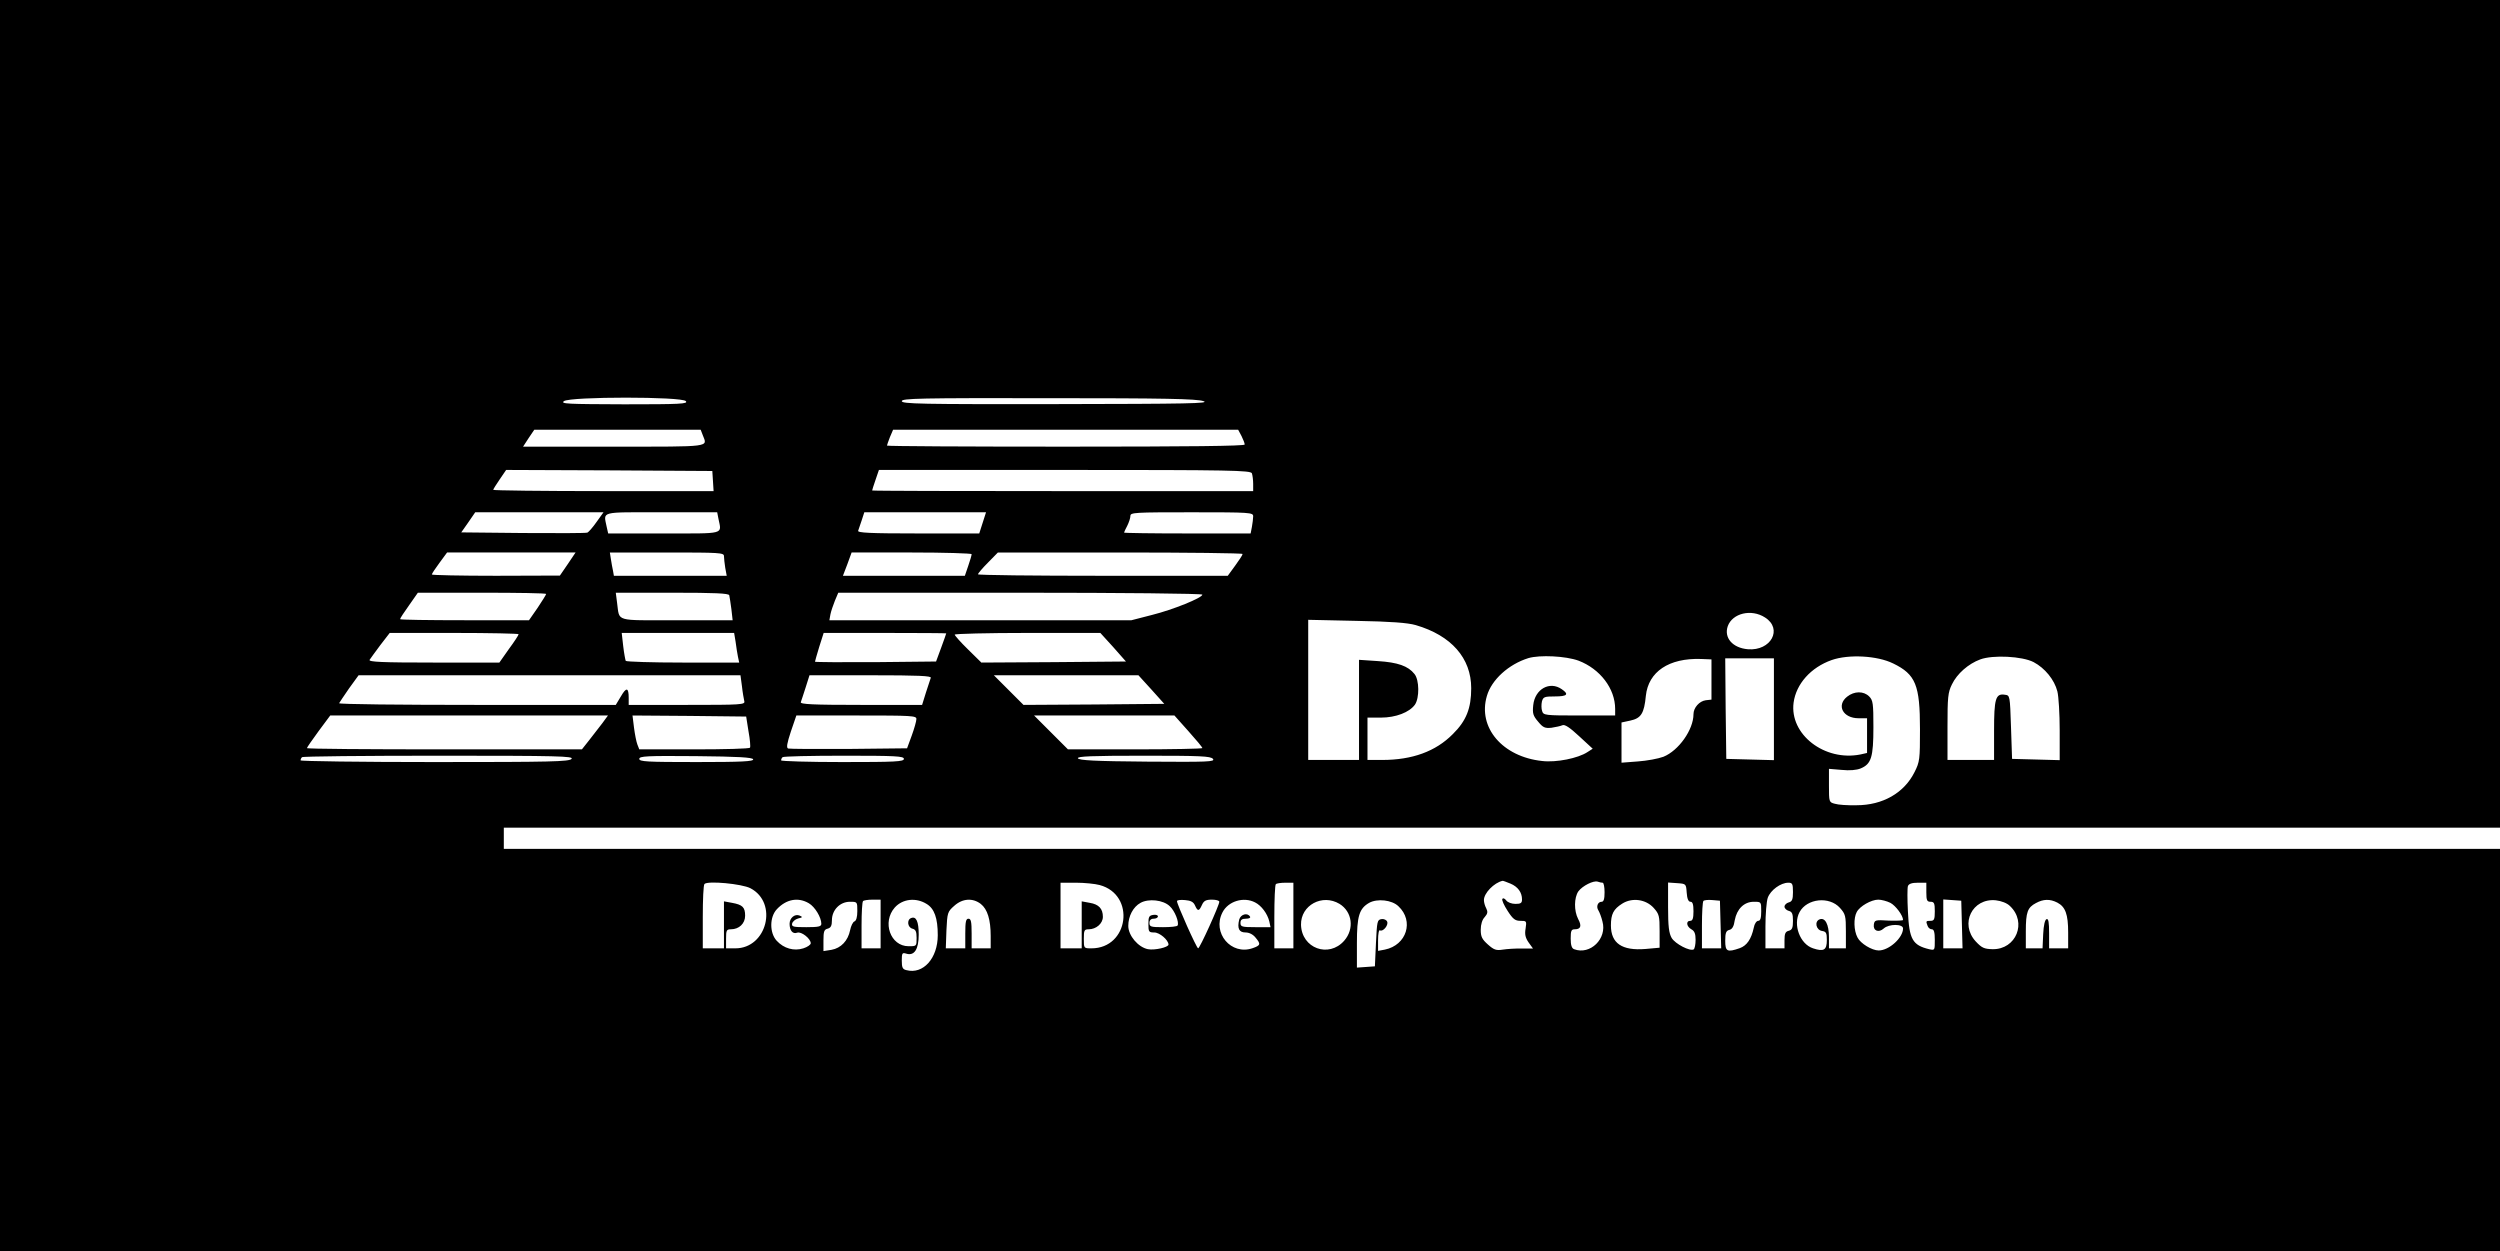 <?xml version="1.0" standalone="no"?>
<!DOCTYPE svg PUBLIC "-//W3C//DTD SVG 20010904//EN"
 "http://www.w3.org/TR/2001/REC-SVG-20010904/DTD/svg10.dtd">
<svg version="1.0" xmlns="http://www.w3.org/2000/svg"
 width="1181pt" height="591pt" viewBox="0 0 1181 591"
 preserveAspectRatio="xMidYMid meet">
<g transform="translate(0,591) scale(0.1,-0.1)"
fill="#000000" stroke="none">
<path d="M0 2955 l0 -2955 5905 0 5905 0 0 950 0 950 -4715 0 -4715 0 0 50 0
50 4715 0 4715 0 0 1955 0 1955 -5905 0 -5905 0 0 -2955z m3240 1060 c11 -13
-22 -15 -291 -15 -270 1 -302 2 -285 15 30 22 558 22 576 0z m2445 0 c34 -11
-72 -13 -692 -14 -645 -1 -733 1 -733 14 0 13 83 15 693 14 544 0 701 -3 732
-14z m-2365 -161 c22 -57 47 -54 -419 -54 l-430 0 26 40 27 40 393 0 393 0 10
-26z m2545 -4 c8 -16 15 -34 15 -40 0 -7 -262 -10 -845 -10 -465 0 -845 2
-845 5 0 3 7 21 14 40 l15 35 815 0 815 0 16 -30z m-2497 -212 l3 -48 -520 0
c-287 0 -521 3 -521 6 0 3 14 25 31 50 l30 44 487 -2 487 -3 3 -47z m2546 36
c3 -9 6 -31 6 -50 l0 -34 -900 0 c-495 0 -900 1 -900 3 0 2 7 24 16 50 l16 47
878 0 c791 0 878 -2 884 -16z m-3096 -230 c-18 -26 -38 -48 -43 -50 -6 -3
-142 -3 -303 -2 l-293 3 33 47 33 48 303 0 303 0 -33 -46z m576 15 c15 -75 36
-69 -258 -69 l-263 0 -7 31 c-15 75 -36 69 258 69 l264 0 6 -31z m1248 -19
l-16 -50 -289 0 c-227 0 -288 3 -283 13 2 6 10 29 17 50 l12 37 288 0 287 0
-16 -50z m1278 31 c0 -10 -3 -33 -6 -50 l-6 -31 -299 0 c-165 0 -299 2 -299 4
0 2 7 17 15 32 8 16 15 37 15 47 0 16 20 17 290 17 277 0 290 -1 290 -19z
m-3238 -226 l-37 -54 -302 -1 c-167 0 -303 3 -303 6 0 4 16 28 36 55 l36 49
303 0 304 0 -37 -55z m738 38 c0 -10 3 -35 6 -55 l7 -38 -267 0 -266 0 -4 23
c-3 12 -7 37 -10 55 l-5 32 269 0 c250 0 270 -1 270 -17z m1170 9 c0 -5 -7
-29 -16 -55 l-16 -47 -288 0 -288 0 21 55 20 55 283 0 c156 0 284 -4 284 -8z
m1280 1 c0 -5 -16 -29 -35 -55 l-35 -48 -590 0 c-325 0 -590 3 -590 7 0 4 21
29 47 55 l47 48 578 0 c318 0 578 -3 578 -7z m-3290 -189 c0 -3 -18 -32 -40
-65 l-41 -59 -304 0 c-168 0 -305 2 -305 5 0 4 19 33 42 65 l42 60 303 0 c167
0 303 -2 303 -6z m865 -6 c2 -7 6 -37 10 -65 l6 -53 -265 0 c-297 0 -268 -9
-281 83 l-6 47 266 0 c204 0 267 -3 270 -12z m2235 3 c0 -15 -138 -71 -238
-96 l-97 -25 -714 0 -713 0 5 28 c3 15 13 44 21 64 l16 38 860 0 c478 0 860
-4 860 -9z m2658 -108 c85 -54 28 -159 -81 -150 -72 6 -114 54 -95 109 22 61
111 83 176 41z m-1650 -36 c168 -49 262 -156 262 -298 0 -95 -23 -154 -87
-217 -81 -82 -192 -122 -333 -122 l-70 0 0 100 0 100 63 0 c71 0 135 25 161
61 22 32 21 117 -2 145 -30 38 -79 55 -173 61 l-89 6 0 -237 0 -236 -120 0
-120 0 0 331 0 331 228 -5 c162 -3 242 -9 280 -20z m-4238 -43 c0 -4 -20 -35
-46 -70 l-45 -64 -310 0 c-245 0 -309 3 -303 13 4 6 27 38 51 70 l44 57 305 0
c167 0 304 -3 304 -6z m1025 -36 c3 -24 8 -55 11 -70 l6 -28 -266 0 c-145 0
-267 4 -270 8 -2 4 -8 36 -12 70 l-7 62 266 0 265 0 7 -42z m995 40 c0 -2 -11
-32 -24 -68 l-24 -65 -286 -3 c-157 -1 -286 0 -286 2 0 2 9 34 20 70 l21 66
289 0 c160 0 290 -1 290 -2z m789 -65 l60 -68 -342 -3 -341 -2 -63 62 c-35 34
-63 66 -63 70 0 4 155 8 344 8 l344 0 61 -67z m2198 -64 c102 -39 173 -132
173 -228 l0 -31 -169 0 c-163 0 -170 1 -176 21 -4 11 -4 31 -1 45 6 22 12 24
61 24 59 0 68 10 33 34 -57 40 -127 1 -135 -75 -4 -39 -1 -50 23 -78 23 -28
32 -32 63 -29 20 3 43 8 52 12 11 5 35 -11 79 -52 l64 -59 -25 -16 c-44 -29
-147 -50 -214 -42 -187 20 -305 158 -261 307 22 77 103 150 196 179 54 16 177
10 237 -12z m1486 -13 c107 -52 127 -102 127 -311 0 -142 -1 -154 -26 -203
-49 -98 -150 -156 -274 -156 -41 -1 -87 2 -102 7 -28 7 -28 9 -28 86 l0 79 60
-5 c37 -4 71 -1 90 7 50 21 60 53 60 195 0 112 -2 127 -20 145 -26 26 -70 26
-104 -1 -52 -41 -20 -102 54 -102 l40 0 0 -82 0 -82 -31 -7 c-170 -34 -336 95
-316 245 12 88 81 166 180 201 80 28 215 21 290 -16z m664 6 c53 -28 98 -83
112 -138 6 -23 11 -106 11 -184 l0 -141 -112 3 -113 3 -5 150 c-5 150 -5 150
-29 153 -44 7 -51 -19 -51 -170 l0 -138 -110 0 -110 0 0 157 c0 138 2 162 21
200 24 50 77 97 134 118 60 22 198 15 252 -13z m-1522 -82 l0 -95 -27 -3 c-30
-4 -58 -35 -58 -66 0 -73 -70 -172 -142 -201 -24 -9 -78 -19 -120 -22 l-78 -6
0 95 0 95 42 9 c50 11 65 33 73 117 12 114 109 179 260 174 l50 -2 0 -95z
m295 -140 l0 -241 -112 3 -113 3 -3 238 -2 237 115 0 115 0 0 -240z m-4875
108 c3 -29 9 -61 11 -70 5 -17 -13 -18 -270 -18 l-276 0 0 33 c0 50 -11 52
-37 7 l-24 -40 -655 0 c-361 0 -654 3 -652 8 2 4 23 35 47 70 l45 62 902 0
902 0 7 -52z m892 40 c-2 -7 -13 -39 -23 -70 l-18 -58 -289 0 c-227 0 -288 3
-284 13 2 6 13 38 23 70 l18 57 289 0 c227 0 288 -3 284 -12z m1042 -55 l61
-68 -332 -3 -333 -2 -70 70 -70 70 342 0 341 0 61 -67z m-2594 -160 c-16 -21
-44 -57 -62 -80 l-34 -43 -650 0 c-357 0 -649 2 -649 6 0 3 25 39 55 80 l55
74 656 0 656 0 -27 -37z m691 -38 c7 -38 10 -73 7 -77 -2 -5 -121 -8 -264 -8
l-259 0 -9 23 c-5 13 -12 49 -16 80 l-7 57 268 -2 269 -3 11 -70z m793 58 c0
-10 -10 -45 -22 -78 l-22 -60 -275 -3 c-151 -1 -280 0 -287 2 -9 4 -5 25 13
80 l26 76 284 0 c264 0 284 -1 283 -17z m1285 -57 c36 -40 66 -76 66 -80 0 -3
-143 -6 -318 -6 l-317 0 -80 80 -80 80 332 0 331 0 66 -74z m-2914 -131 c-11
-13 -95 -15 -646 -15 -349 0 -634 4 -634 8 0 5 3 12 7 15 3 4 294 7 646 7 567
0 638 -2 627 -15z m858 -2 c3 -10 -55 -13 -267 -13 -236 0 -271 2 -271 15 0
13 34 15 267 13 202 -2 267 -6 271 -15z m712 2 c0 -13 -39 -15 -290 -15 -159
0 -290 4 -290 8 0 5 3 12 7 15 3 4 134 7 290 7 245 0 283 -2 283 -15z m1460 0
c11 -14 -23 -15 -310 -13 -248 2 -324 6 -328 16 -3 9 64 12 311 12 269 0 316
-2 327 -15z m1405 -589 c36 -15 55 -42 55 -75 0 -17 -6 -21 -31 -21 -18 0 -37
7 -44 17 -7 9 -15 12 -18 6 -3 -5 8 -30 25 -56 25 -39 36 -47 60 -47 30 0 30
-1 25 -36 -5 -28 -1 -44 14 -66 l21 -29 -53 0 c-30 1 -70 -2 -90 -5 -31 -5
-42 -1 -70 24 -28 25 -34 37 -34 70 0 25 7 48 19 60 14 16 15 25 7 41 -6 11
-11 28 -11 39 0 33 48 82 88 91 1 1 18 -5 37 -13z m436 4 c5 0 9 -20 9 -45 0
-32 -4 -45 -14 -45 -18 0 -27 -23 -15 -41 5 -8 14 -31 19 -52 23 -81 -58 -160
-134 -131 -11 4 -16 19 -16 50 0 37 3 44 19 44 29 0 34 16 16 49 -20 39 -19
100 1 130 19 26 72 53 92 46 8 -3 18 -5 23 -5z m-4026 -26 c132 -69 78 -284
-71 -284 l-44 0 0 45 c0 40 2 45 23 45 38 0 67 27 67 64 0 40 -12 52 -62 61
l-38 7 0 -111 0 -111 -50 0 -50 0 0 148 c0 82 3 152 8 156 15 16 176 1 217
-20z m1650 15 c171 -46 138 -299 -39 -299 -36 0 -36 0 -36 45 0 40 2 45 23 45
35 0 67 27 67 59 0 38 -19 59 -62 66 l-38 7 0 -111 0 -111 -50 0 -50 0 0 155
0 155 73 0 c39 0 90 -5 112 -11z m915 -144 l0 -155 -45 0 -45 0 0 148 c0 82 3
152 7 155 3 4 24 7 45 7 l38 0 0 -155z m1858 108 c2 -29 8 -43 18 -43 10 0 14
-12 14 -45 0 -33 -4 -45 -15 -45 -22 0 -18 -27 5 -40 15 -8 20 -21 20 -50 0
-21 -4 -41 -9 -45 -18 -10 -87 26 -104 54 -13 23 -17 54 -17 146 l0 116 43 -3
c42 -3 42 -3 45 -45z m502 3 c0 -35 -4 -45 -20 -49 -11 -3 -20 -12 -20 -20 0
-8 9 -17 20 -20 16 -4 20 -14 20 -47 0 -33 -4 -43 -20 -47 -16 -4 -20 -14 -20
-44 l0 -39 -45 0 -45 0 0 104 c0 56 5 118 11 135 13 36 61 71 97 71 19 0 22
-5 22 -44z m630 -1 c0 -38 3 -45 20 -45 17 0 20 -7 20 -45 0 -38 -3 -45 -20
-45 -22 0 -23 -1 -14 -24 3 -9 12 -16 20 -16 10 0 14 -14 14 -50 0 -50 0 -50
-27 -44 -78 19 -94 46 -100 178 -3 57 -3 111 0 120 4 11 19 16 47 16 l40 0 0
-45z m-5279 -52 c29 -17 59 -67 59 -97 0 -13 -13 -16 -71 -16 -61 0 -70 2 -67
17 2 9 14 20 28 24 22 5 23 7 7 14 -22 9 -47 -11 -47 -39 0 -32 15 -50 36 -42
19 7 64 -28 64 -50 0 -7 -16 -18 -35 -24 -44 -14 -92 -1 -126 36 -34 37 -34
112 1 149 44 47 100 58 151 28z m339 -98 l0 -115 -45 0 -45 0 0 108 c0 60 3
112 7 115 3 4 24 7 45 7 l38 0 0 -115z m217 95 c37 -22 53 -67 53 -148 0 -109
-69 -186 -148 -165 -18 4 -22 12 -22 45 0 35 2 39 21 33 38 -12 59 20 59 90 0
62 -12 88 -36 78 -21 -8 -17 -44 6 -50 16 -4 20 -14 20 -44 0 -39 0 -39 -38
-39 -86 0 -126 114 -65 183 37 41 100 48 150 17z m256 0 c32 -25 47 -75 47
-152 l0 -58 -45 0 -45 0 0 70 c0 56 -3 70 -15 70 -12 0 -15 -14 -15 -70 l0
-70 -46 0 -46 0 3 86 c4 82 5 87 37 115 39 35 87 38 125 9z m893 -11 c24 -22
45 -76 37 -91 -2 -5 -33 -8 -69 -8 -57 0 -64 2 -64 20 0 13 7 20 20 20 11 0
20 5 20 11 0 6 -10 9 -22 7 -20 -3 -23 -9 -23 -43 0 -37 2 -40 28 -40 25 0 66
-35 67 -57 0 -13 -65 -28 -97 -22 -46 9 -93 64 -93 110 0 46 23 90 58 109 38
21 107 14 138 -16z m119 4 c13 -29 19 -29 33 2 9 20 19 25 47 25 19 0 35 -4
35 -10 0 -16 -92 -220 -100 -220 -7 0 -100 208 -100 223 0 5 17 7 38 5 27 -2
40 -9 47 -25z m284 14 c30 -15 58 -53 67 -89 l6 -28 -71 0 c-64 0 -71 2 -71
20 0 15 7 20 26 20 14 0 23 4 19 10 -12 20 -44 11 -51 -14 -10 -42 -1 -61 30
-61 17 0 35 -9 47 -24 26 -31 24 -37 -13 -50 -102 -36 -193 72 -143 169 27 53
100 75 154 47z m399 -7 c60 -37 71 -118 22 -174 -73 -83 -201 -36 -204 75 -2
93 101 148 182 99z m278 -11 c75 -70 39 -184 -64 -205 l-32 -6 0 51 c0 29 4
50 9 46 14 -8 41 24 34 41 -3 8 -15 14 -27 12 -20 -3 -21 -10 -26 -113 l-5
-110 -42 -3 -43 -3 0 116 c0 128 11 163 58 190 38 21 107 14 138 -16z m1206
-8 c26 -29 28 -38 28 -110 l0 -78 -67 -6 c-111 -9 -163 27 -163 111 0 54 12
77 53 103 47 30 112 21 149 -20z m316 -78 l3 -113 -46 0 -45 0 0 108 c0 60 3
112 7 116 4 4 23 6 43 4 l35 -3 3 -112z m564 78 c26 -29 28 -38 28 -111 l0
-80 -40 0 -40 0 0 53 c0 60 -18 94 -44 84 -26 -10 -17 -51 12 -55 19 -3 22
-10 22 -43 0 -47 -14 -56 -65 -39 -62 20 -96 112 -64 171 35 65 141 76 191 20z
m238 24 c25 -13 60 -60 60 -81 0 -3 -30 -4 -67 -3 -64 4 -68 3 -71 -19 -4 -29
23 -40 47 -18 24 22 91 22 91 0 0 -44 -66 -104 -115 -104 -32 0 -86 33 -100
61 -18 33 -19 92 -4 120 14 28 69 59 102 59 15 0 41 -7 57 -15z m338 -102 l3
-113 -46 0 -45 0 0 116 0 115 43 -3 42 -3 3 -112z m227 87 c82 -77 29 -206
-82 -204 -40 1 -51 6 -80 37 -76 83 -16 205 95 194 26 -3 53 -13 67 -27z m224
16 c38 -20 51 -55 51 -141 l0 -75 -45 0 -45 0 0 71 c0 52 -3 70 -12 67 -8 -3
-14 -29 -16 -71 l-3 -67 -39 0 -40 0 0 81 c0 90 8 112 48 133 35 19 66 20 101
2z m-5669 -40 c0 -28 -5 -46 -14 -49 -7 -3 -16 -21 -20 -41 -10 -50 -43 -85
-88 -93 l-38 -6 0 51 c0 41 3 51 20 55 15 4 20 14 20 40 0 48 38 87 85 87 35
0 35 0 35 -44z m4270 -1 c0 -32 -4 -45 -14 -45 -8 0 -18 -14 -21 -32 -12 -55
-33 -85 -66 -97 -60 -21 -69 -16 -69 35 0 37 4 47 19 51 14 3 22 17 26 46 10
53 44 87 90 87 35 0 35 0 35 -45z"/>
</g>
</svg>
